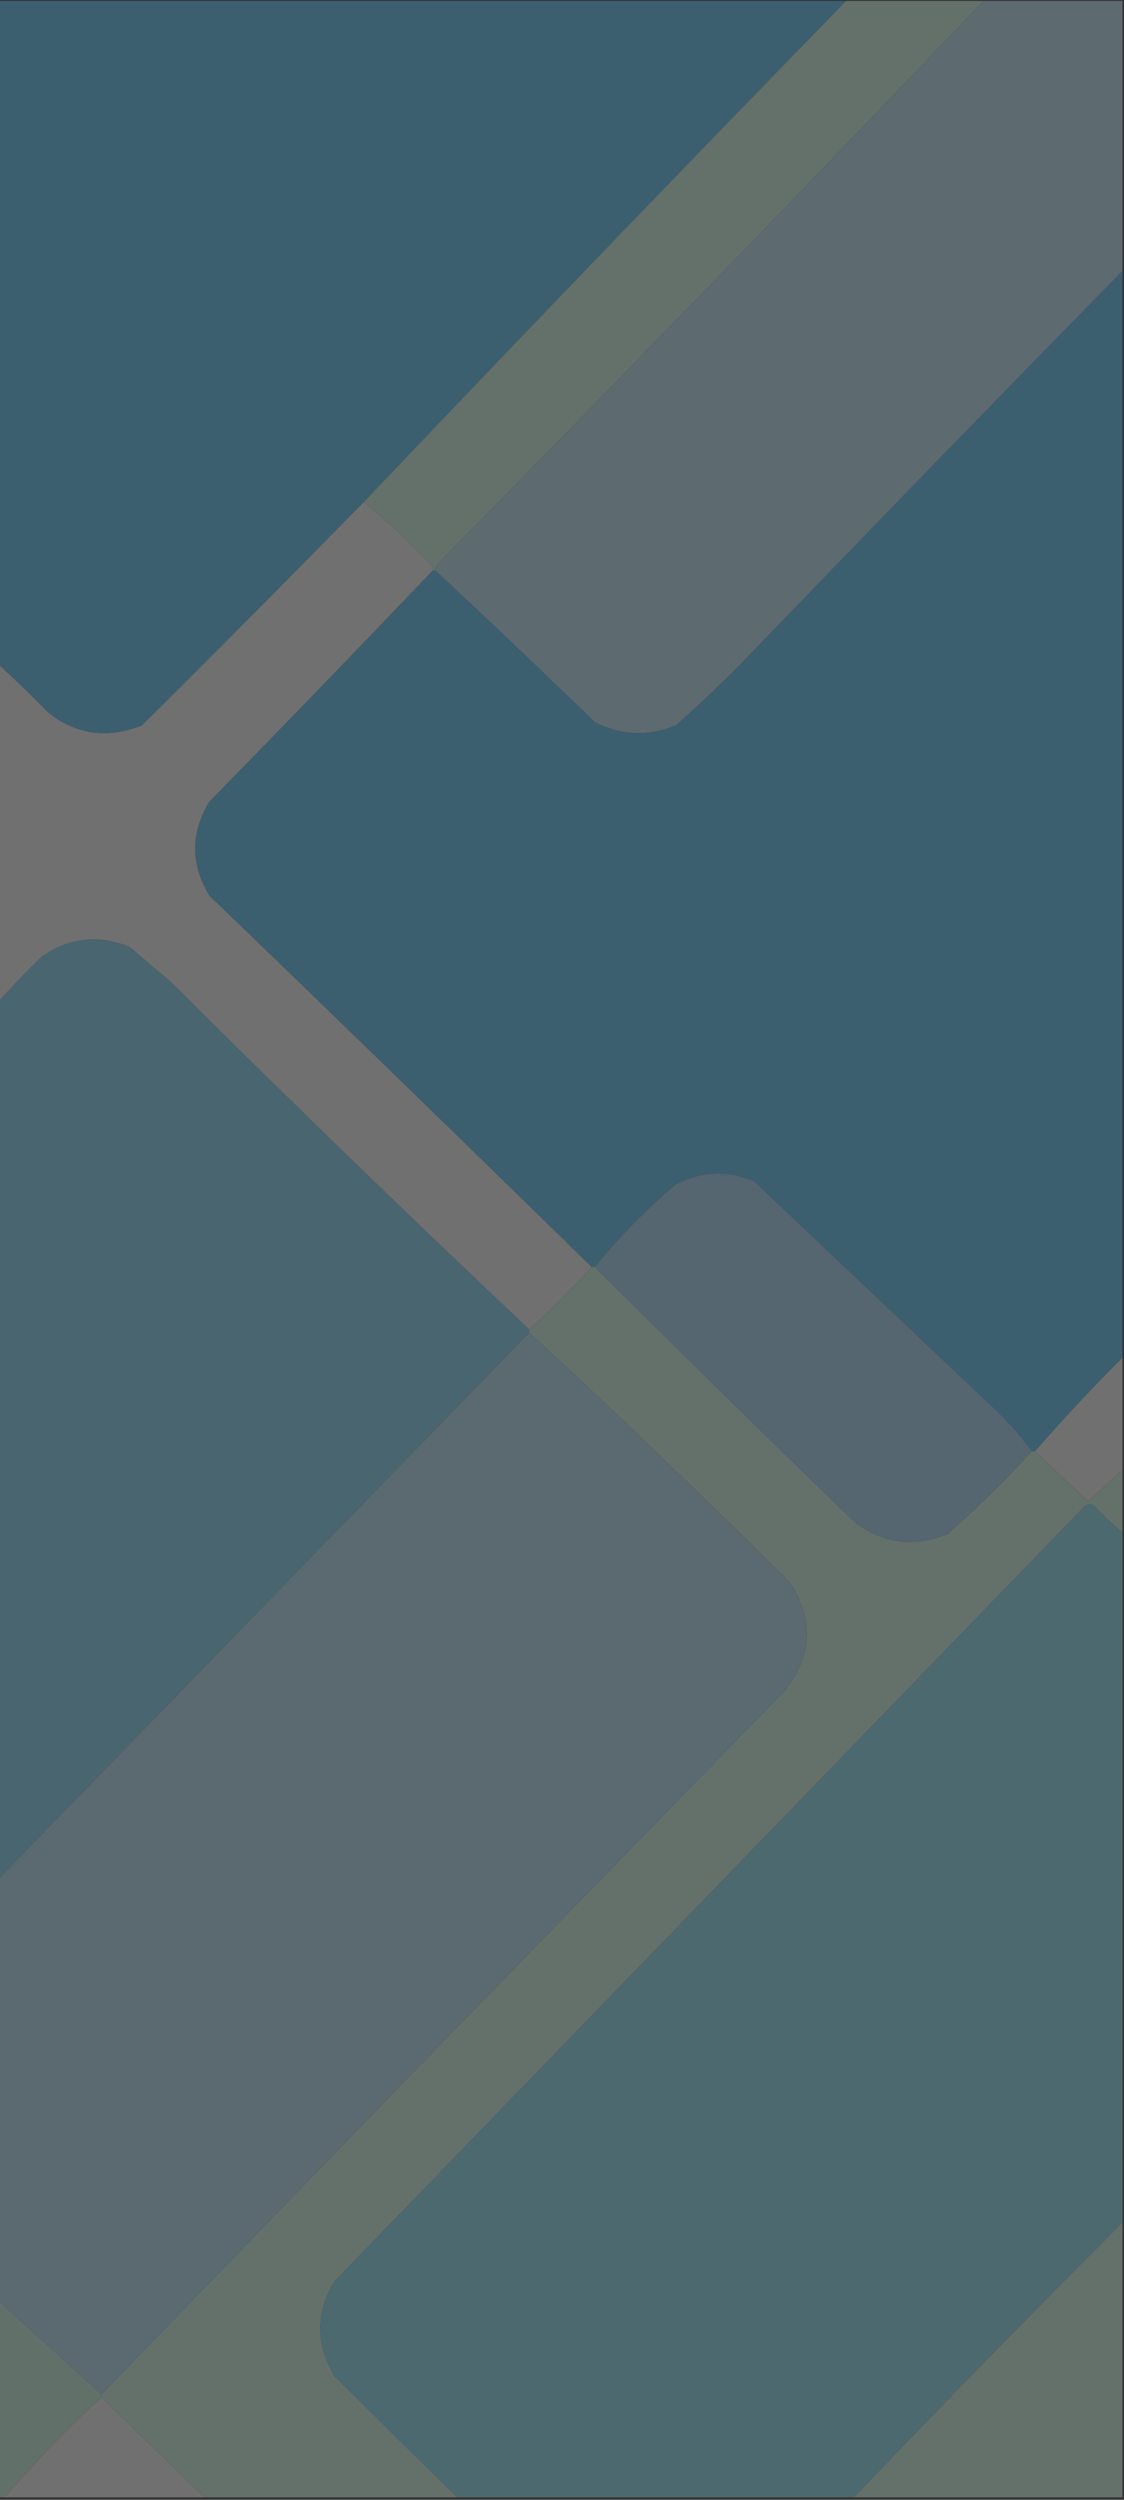 <svg width="420" height="934" viewBox="0 0 420 934" fill="none" xmlns="http://www.w3.org/2000/svg">
<rect x="0" y="0" width="420" height="934" fill="#333333" stroke="none"/>
<g opacity="0.3" clip-path="url(#clip0_647_176)">
<path fill-rule="evenodd" clip-rule="evenodd" d="M-0.583 -0.25C105.194 -0.25 210.972 -0.25 316.75 -0.25C256.047 62.007 195.77 124.618 135.917 187.583C108.509 215.574 80.898 243.38 53.083 271C40.402 276.157 28.735 274.6 18.083 266.333C12.014 260.068 5.792 254.041 -0.583 248.25C-0.583 165.417 -0.583 82.583 -0.583 -0.25Z" fill="#50C5FF"/>
<path fill-rule="evenodd" clip-rule="evenodd" d="M316.75 -0.25C333.862 -0.25 350.972 -0.25 368.083 -0.25C300.494 70.647 232.244 141.036 163.333 210.917C162.792 211.61 162.597 212.388 162.75 213.25C162.362 213.25 161.972 213.25 161.583 213.25C161.736 212.388 161.541 211.61 161 210.917C153.141 202.471 144.781 194.693 135.917 187.583C195.77 124.618 256.047 62.007 316.75 -0.25Z" fill="#D6FFEC"/>
<path fill-rule="evenodd" clip-rule="evenodd" d="M368.083 -0.25C385.195 -0.25 402.305 -0.25 419.417 -0.25C419.417 33.583 419.417 67.417 419.417 101.25C373.178 148.461 327.095 195.906 281.167 243.583C271.993 253.148 262.465 262.286 252.583 271C242.232 275.258 232.12 274.87 222.25 269.833C202.57 250.734 182.736 231.873 162.75 213.25C162.597 212.388 162.792 211.61 163.333 210.917C232.244 141.036 300.494 70.647 368.083 -0.25Z" fill="#C0EAFF"/>
<path fill-rule="evenodd" clip-rule="evenodd" d="M419.417 101.25C419.417 236.583 419.417 371.917 419.417 507.25C408.107 518.558 397.219 530.225 386.75 542.25C386.362 542.25 385.972 542.25 385.583 542.25C380.839 535.746 375.394 529.719 369.25 524.167C340.083 496.555 310.917 468.945 281.75 441.333C271.848 437.189 262.125 437.578 252.583 442.5C241.454 451.878 231.343 462.184 222.25 473.417C221.861 473.417 221.472 473.417 221.083 473.417C173.677 426.984 126.039 380.706 78.167 334.583C71.172 322.872 71.172 311.206 78.167 299.583C106.209 270.959 134.015 242.181 161.583 213.25C161.972 213.25 162.361 213.25 162.75 213.25C182.736 231.873 202.569 250.734 222.25 269.833C232.12 274.87 242.231 275.258 252.583 271C262.465 262.286 271.993 253.148 281.167 243.583C327.095 195.906 373.178 148.461 419.417 101.25Z" fill="#50C5FF"/>
<path fill-rule="evenodd" clip-rule="evenodd" d="M135.917 187.583C144.781 194.693 153.141 202.471 161 210.917C161.541 211.61 161.736 212.388 161.583 213.25C134.015 242.181 106.209 270.959 78.167 299.583C71.172 311.206 71.172 322.872 78.167 334.583C126.039 380.706 173.677 426.984 221.083 473.417C213.607 481.671 205.829 489.449 197.75 496.75C152.52 454.05 107.798 410.688 63.583 366.667C58.528 362.388 53.472 358.111 48.417 353.833C36.873 349.127 25.985 350.294 15.75 357.333C10.036 362.85 4.592 368.489 -0.583 374.25C-0.583 332.25 -0.583 290.25 -0.583 248.25C5.792 254.041 12.014 260.068 18.083 266.333C28.735 274.6 40.402 276.157 53.083 271C80.898 243.38 108.509 215.574 135.917 187.583Z" fill="#FEFFFE"/>
<path fill-rule="evenodd" clip-rule="evenodd" d="M197.75 496.75C197.75 497.138 197.75 497.528 197.75 497.917C131.607 566.003 65.496 634.059 -0.583 702.083C-0.583 592.805 -0.583 483.528 -0.583 374.25C4.592 368.489 10.036 362.85 15.75 357.333C25.985 350.294 36.873 349.127 48.417 353.833C53.472 358.111 58.528 362.388 63.583 366.667C107.798 410.688 152.519 454.05 197.75 496.75Z" fill="#7BDCFF"/>
<path fill-rule="evenodd" clip-rule="evenodd" d="M385.583 542.25C375.704 553.101 365.204 563.406 354.083 573.167C341.402 578.323 329.735 576.767 319.083 568.5C286.572 536.96 254.295 505.266 222.25 473.417C231.343 462.184 241.454 451.878 252.583 442.5C262.125 437.578 271.848 437.189 281.75 441.333C310.917 468.945 340.083 496.555 369.25 524.167C375.394 529.719 380.838 535.746 385.583 542.25Z" fill="#A3DCFF"/>
<path fill-rule="evenodd" clip-rule="evenodd" d="M221.083 473.417C221.472 473.417 221.861 473.417 222.25 473.417C254.295 505.265 286.572 536.96 319.083 568.5C329.735 576.767 341.402 578.323 354.083 573.167C365.204 563.406 375.704 553.101 385.583 542.25C385.972 542.25 386.361 542.25 386.75 542.25C393.337 548.447 399.948 554.669 406.583 560.917C410.885 557.002 415.162 553.113 419.417 549.25C419.417 557.028 419.417 564.805 419.417 572.583C415.764 569.516 412.264 566.211 408.917 562.667C407.75 561.888 406.583 561.888 405.417 562.667C311.888 659.305 218.361 755.945 124.833 852.583C117.949 864.157 117.949 875.823 124.833 887.583C140.17 902.902 155.531 918.068 170.917 933.083C139.417 933.083 107.917 933.083 76.417 933.083C63.614 920.671 50.781 908.226 37.917 895.75C37.917 895.361 37.917 894.972 37.917 894.583C122.62 806.961 207.592 719.461 292.833 632.083C303.514 619.046 304.292 605.434 295.167 591.25C263.201 559.476 230.729 528.365 197.75 497.917C197.75 497.528 197.75 497.138 197.75 496.75C205.829 489.449 213.607 481.671 221.083 473.417Z" fill="#D6FFEC"/>
<path fill-rule="evenodd" clip-rule="evenodd" d="M197.75 497.917C230.729 528.365 263.201 559.476 295.167 591.25C304.292 605.434 303.514 619.046 292.833 632.083C207.592 719.461 122.62 806.961 37.917 894.583C25.107 882.942 12.273 871.276 -0.583 859.583C-0.583 807.083 -0.583 754.583 -0.583 702.083C65.496 634.058 131.607 566.003 197.75 497.917Z" fill="#B9E8FF"/>
<path fill-rule="evenodd" clip-rule="evenodd" d="M419.417 507.25C419.417 521.25 419.417 535.25 419.417 549.25C415.162 553.113 410.885 557.003 406.583 560.917C399.949 554.669 393.337 548.447 386.75 542.25C397.219 530.225 408.107 518.559 419.417 507.25Z" fill="#FEFFFE"/>
<path fill-rule="evenodd" clip-rule="evenodd" d="M419.417 572.583C419.417 658.528 419.417 744.472 419.417 830.417C385.581 864.252 352.136 898.474 319.083 933.083C269.695 933.083 220.305 933.083 170.917 933.083C155.531 918.068 140.17 902.902 124.833 887.583C117.949 875.823 117.949 864.157 124.833 852.583C218.361 755.945 311.888 659.305 405.417 562.667C406.583 561.888 407.75 561.888 408.917 562.667C412.264 566.211 415.764 569.516 419.417 572.583Z" fill="#8BE6FF"/>
<path fill-rule="evenodd" clip-rule="evenodd" d="M419.417 830.417C419.417 864.638 419.417 898.861 419.417 933.083C385.972 933.083 352.528 933.083 319.083 933.083C352.136 898.474 385.581 864.252 419.417 830.417Z" fill="#D6FFEC"/>
<path fill-rule="evenodd" clip-rule="evenodd" d="M-0.583 859.583C12.273 871.276 25.107 882.942 37.917 894.583C37.917 894.972 37.917 895.362 37.917 895.75C25.045 907.454 12.99 919.899 1.75 933.083C0.972 933.083 0.194 933.083 -0.583 933.083C-0.583 908.583 -0.583 884.083 -0.583 859.583Z" fill="#CCFFE7"/>
<path fill-rule="evenodd" clip-rule="evenodd" d="M37.917 895.75C50.781 908.226 63.614 920.671 76.417 933.083C51.528 933.083 26.639 933.083 1.75 933.083C12.99 919.899 25.045 907.454 37.917 895.75Z" fill="#FEFFFE"/>
</g>
<defs>
<clipPath id="clip0_647_176">
<rect width="420" height="933.333" fill="white" transform="translate(0 0.333)"/>
</clipPath>
</defs>
</svg>
